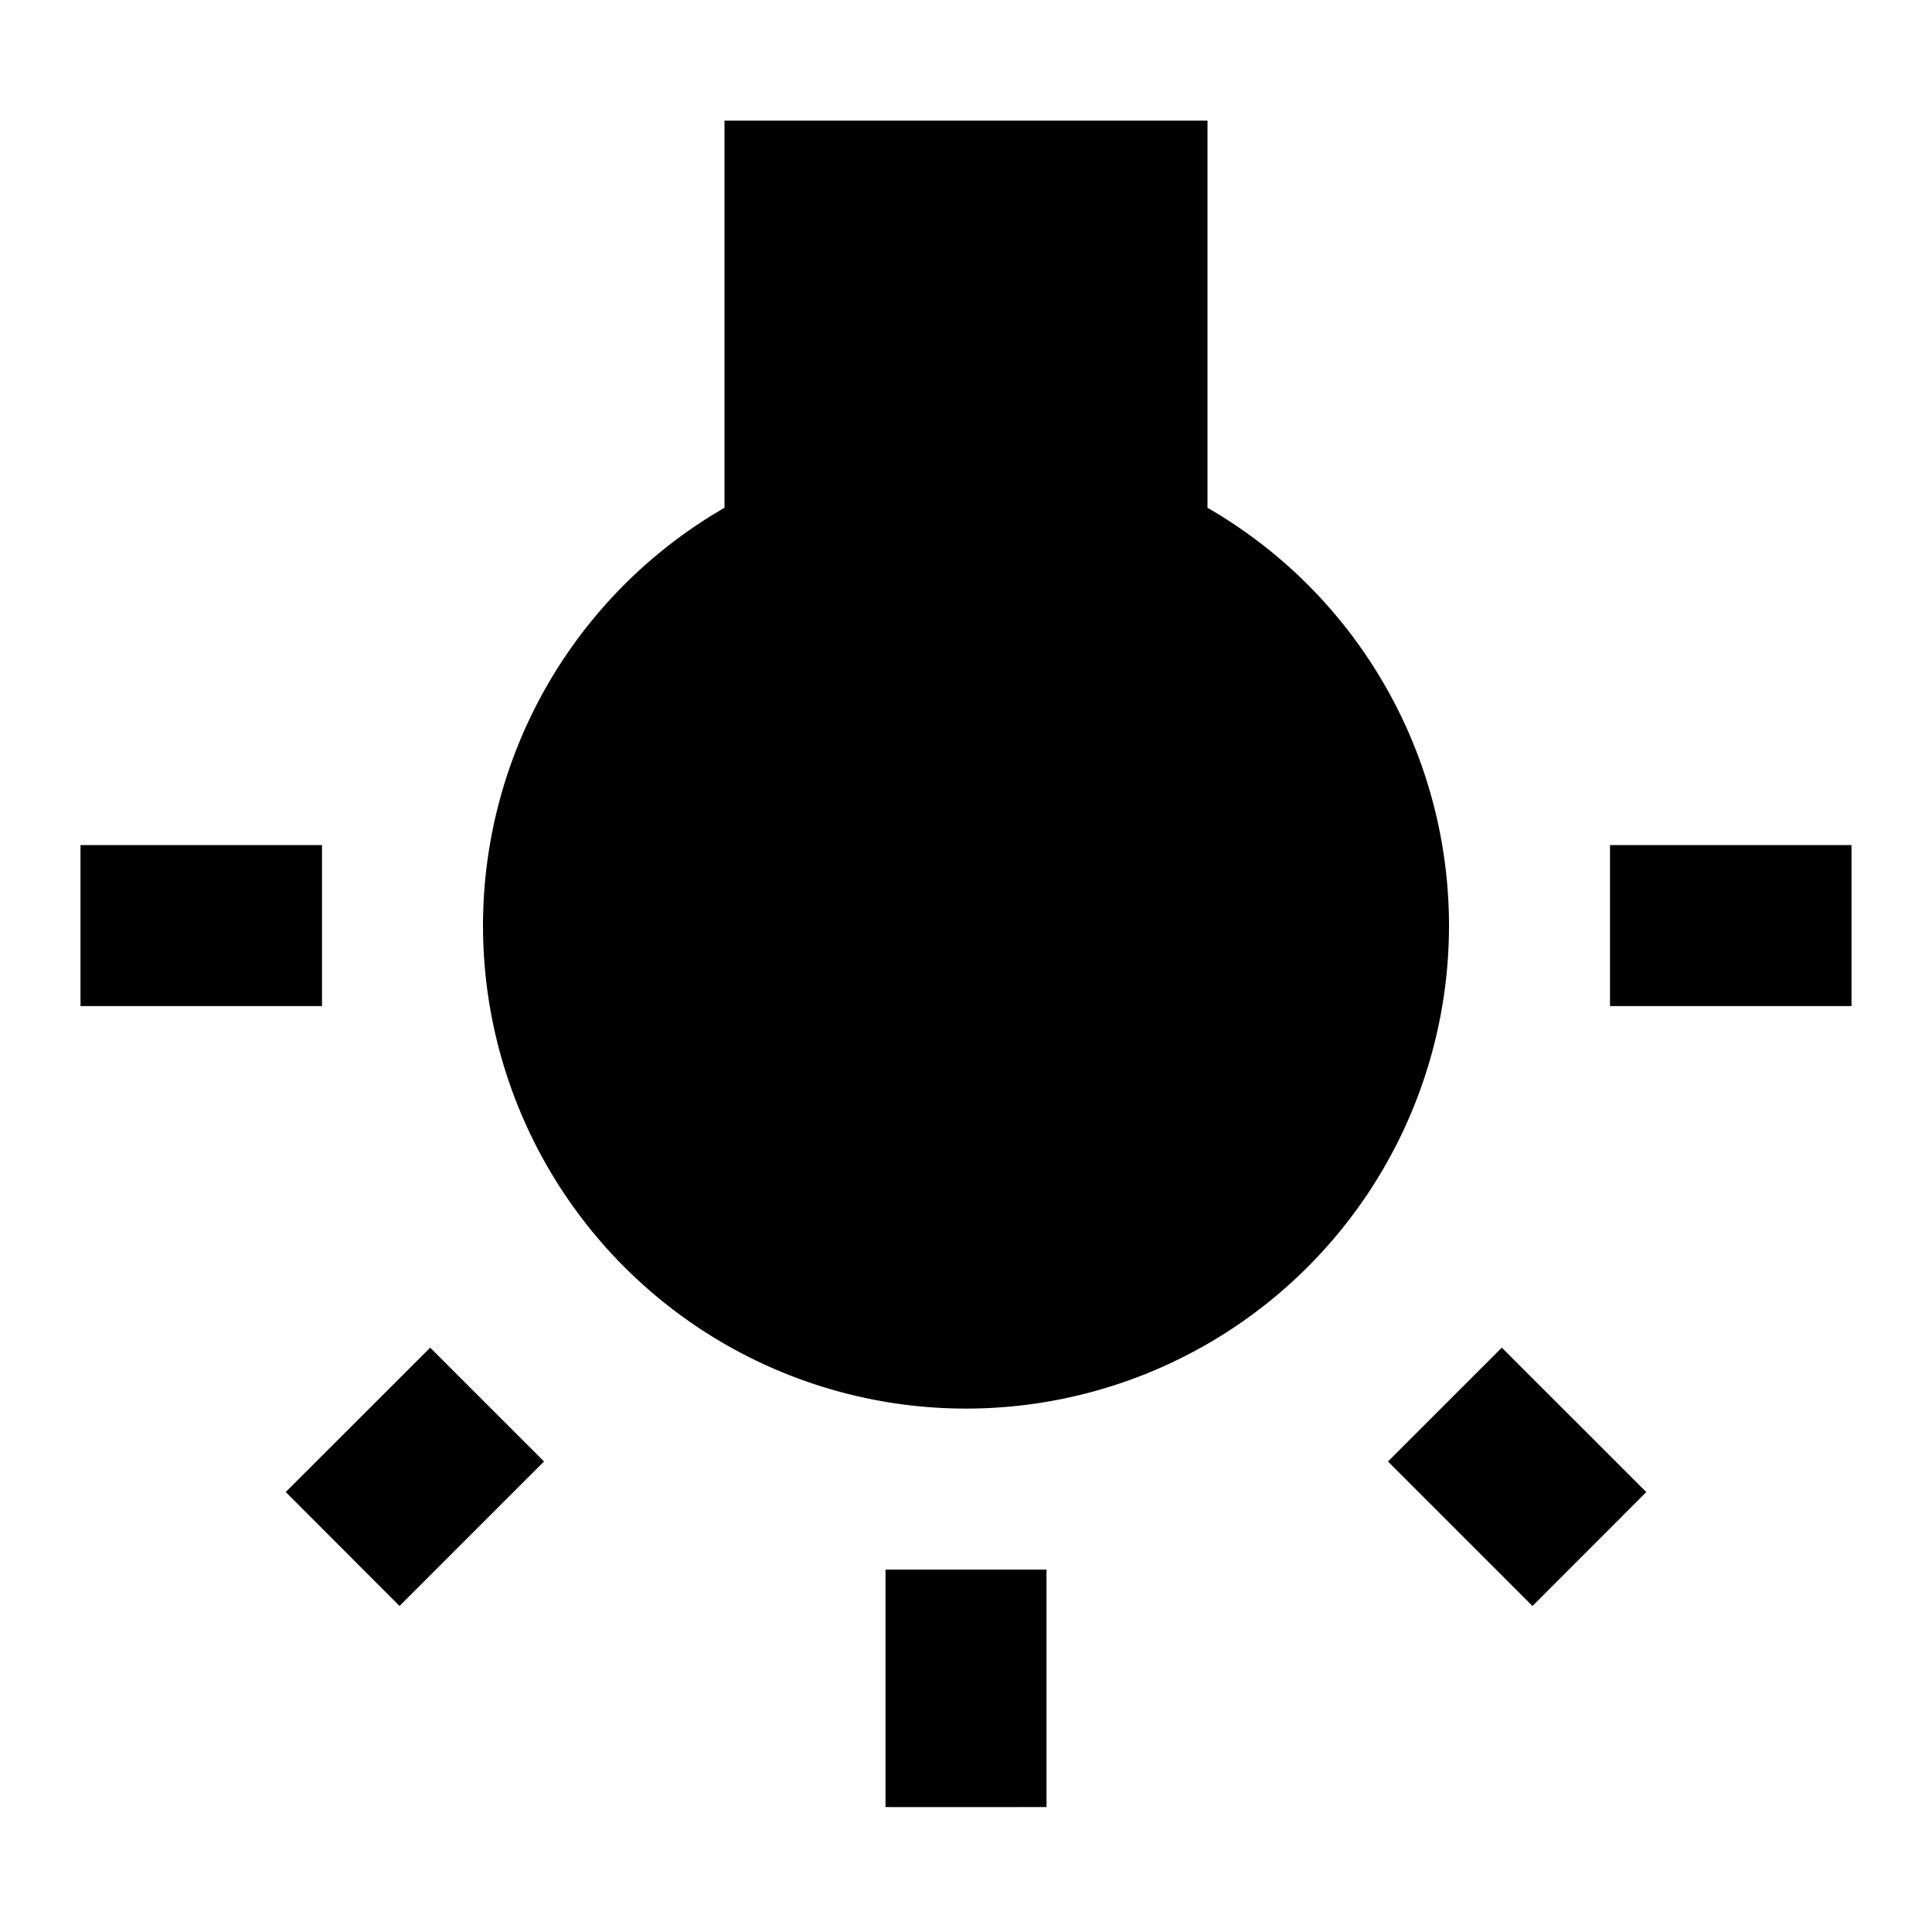 <svg xmlns="http://www.w3.org/2000/svg" baseProfile="full" viewBox="0 0 24.00 24.00"><path d="M17.242 18.155l1.795 1.795 1.414-1.415-1.795-1.794M20 12.498h3v-2h-3m-5-4.19v-4.81H9v4.81a5.994 5.994 0 0 0-3 5.19 6 6 0 0 0 12 0 5.992 5.992 0 0 0-3-5.19zm-11 4.19H1v2h3m7 9.95c.316.002 2 0 2 0v-2.95h-2m-7.45-.963l1.413 1.415 1.795-1.795-1.414-1.414-1.795 1.794z"/></svg>